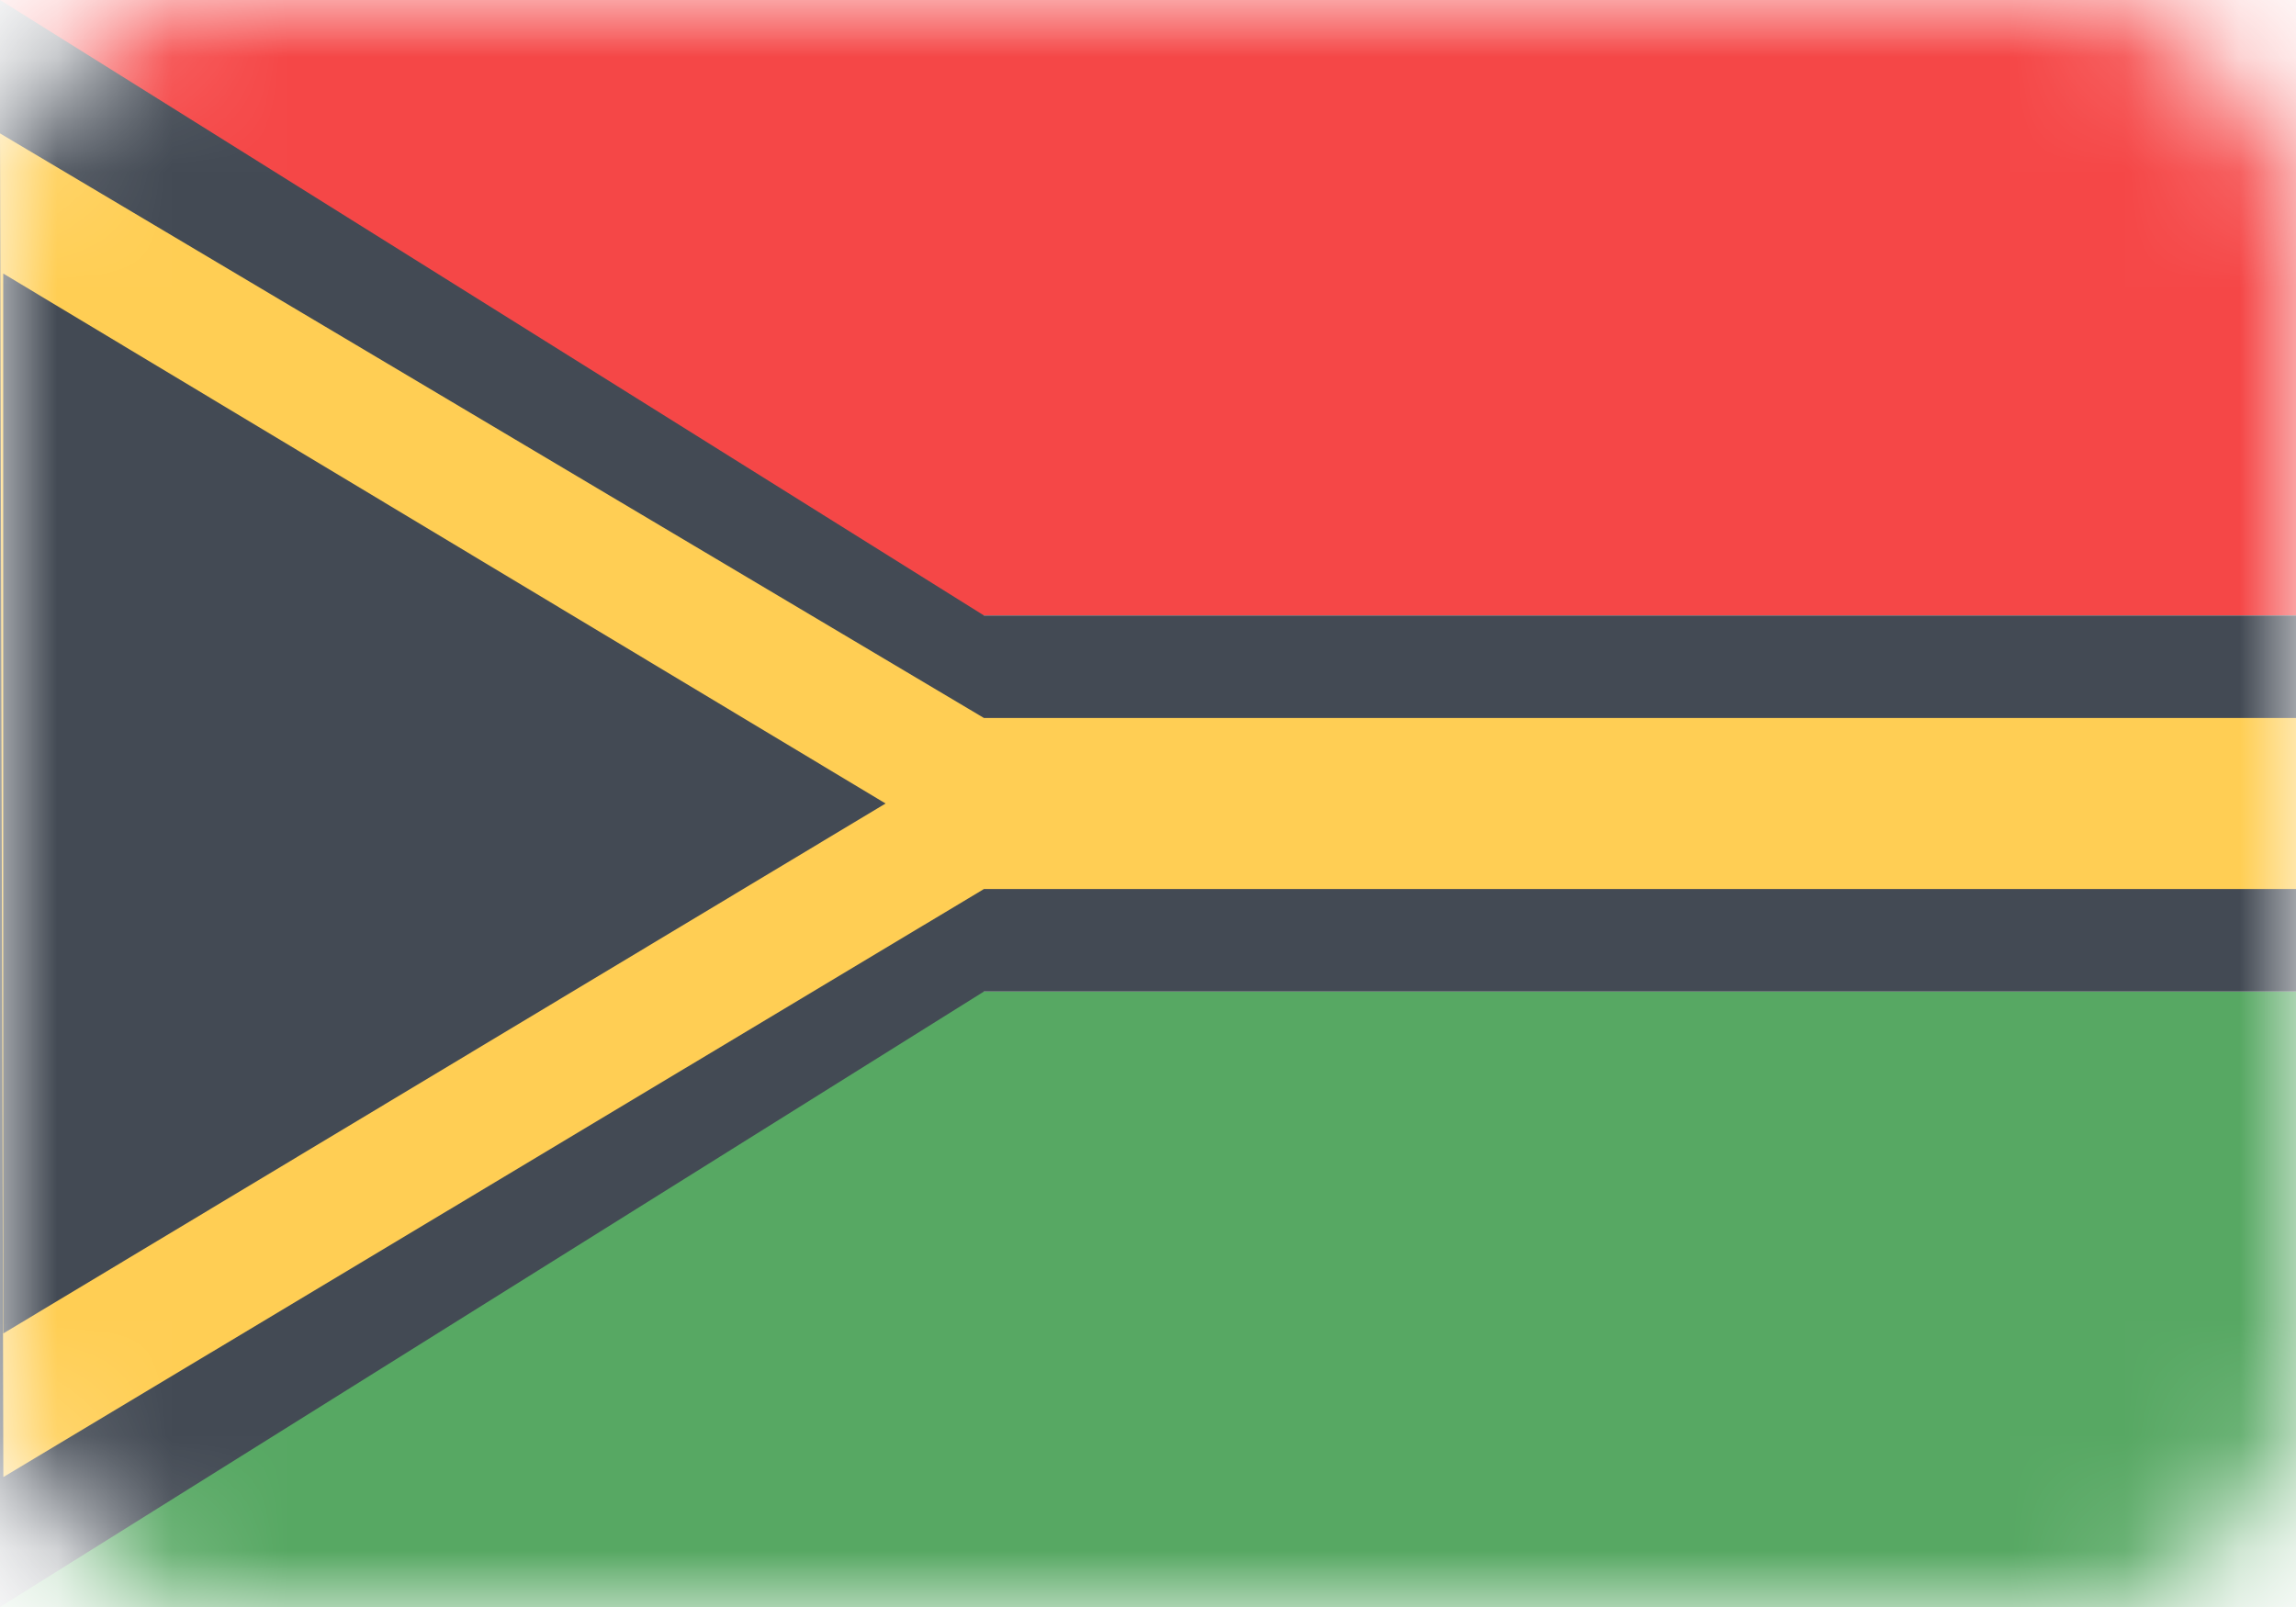 <svg width="20" height="14" viewBox="0 0 20 14" fill="none" xmlns="http://www.w3.org/2000/svg">
<mask id="mask0" mask-type="alpha" maskUnits="userSpaceOnUse" x="0" y="0" width="20" height="14">
<rect width="20" height="14" rx="2" fill="#C4C4C4"/>
</mask>
<g mask="url(#mask0)">
<path d="M20 8.638H0V14H20V8.638Z" fill="#57A863"/>
<path d="M20 0H0V5.362H20V0Z" fill="#F54747"/>
<path d="M20 5.362V8.638H8.571L0 14V0L8.571 5.362H20Z" fill="#434A54"/>
<path d="M20 6.225V7.745H8.571L0.029 12.868L0 1.162L8.571 6.255H20" fill="#FFCE54"/>
<path d="M0.028 2.383V11.617L7.714 7L0.028 2.383Z" fill="#434A54"/>
</g>
</svg>
